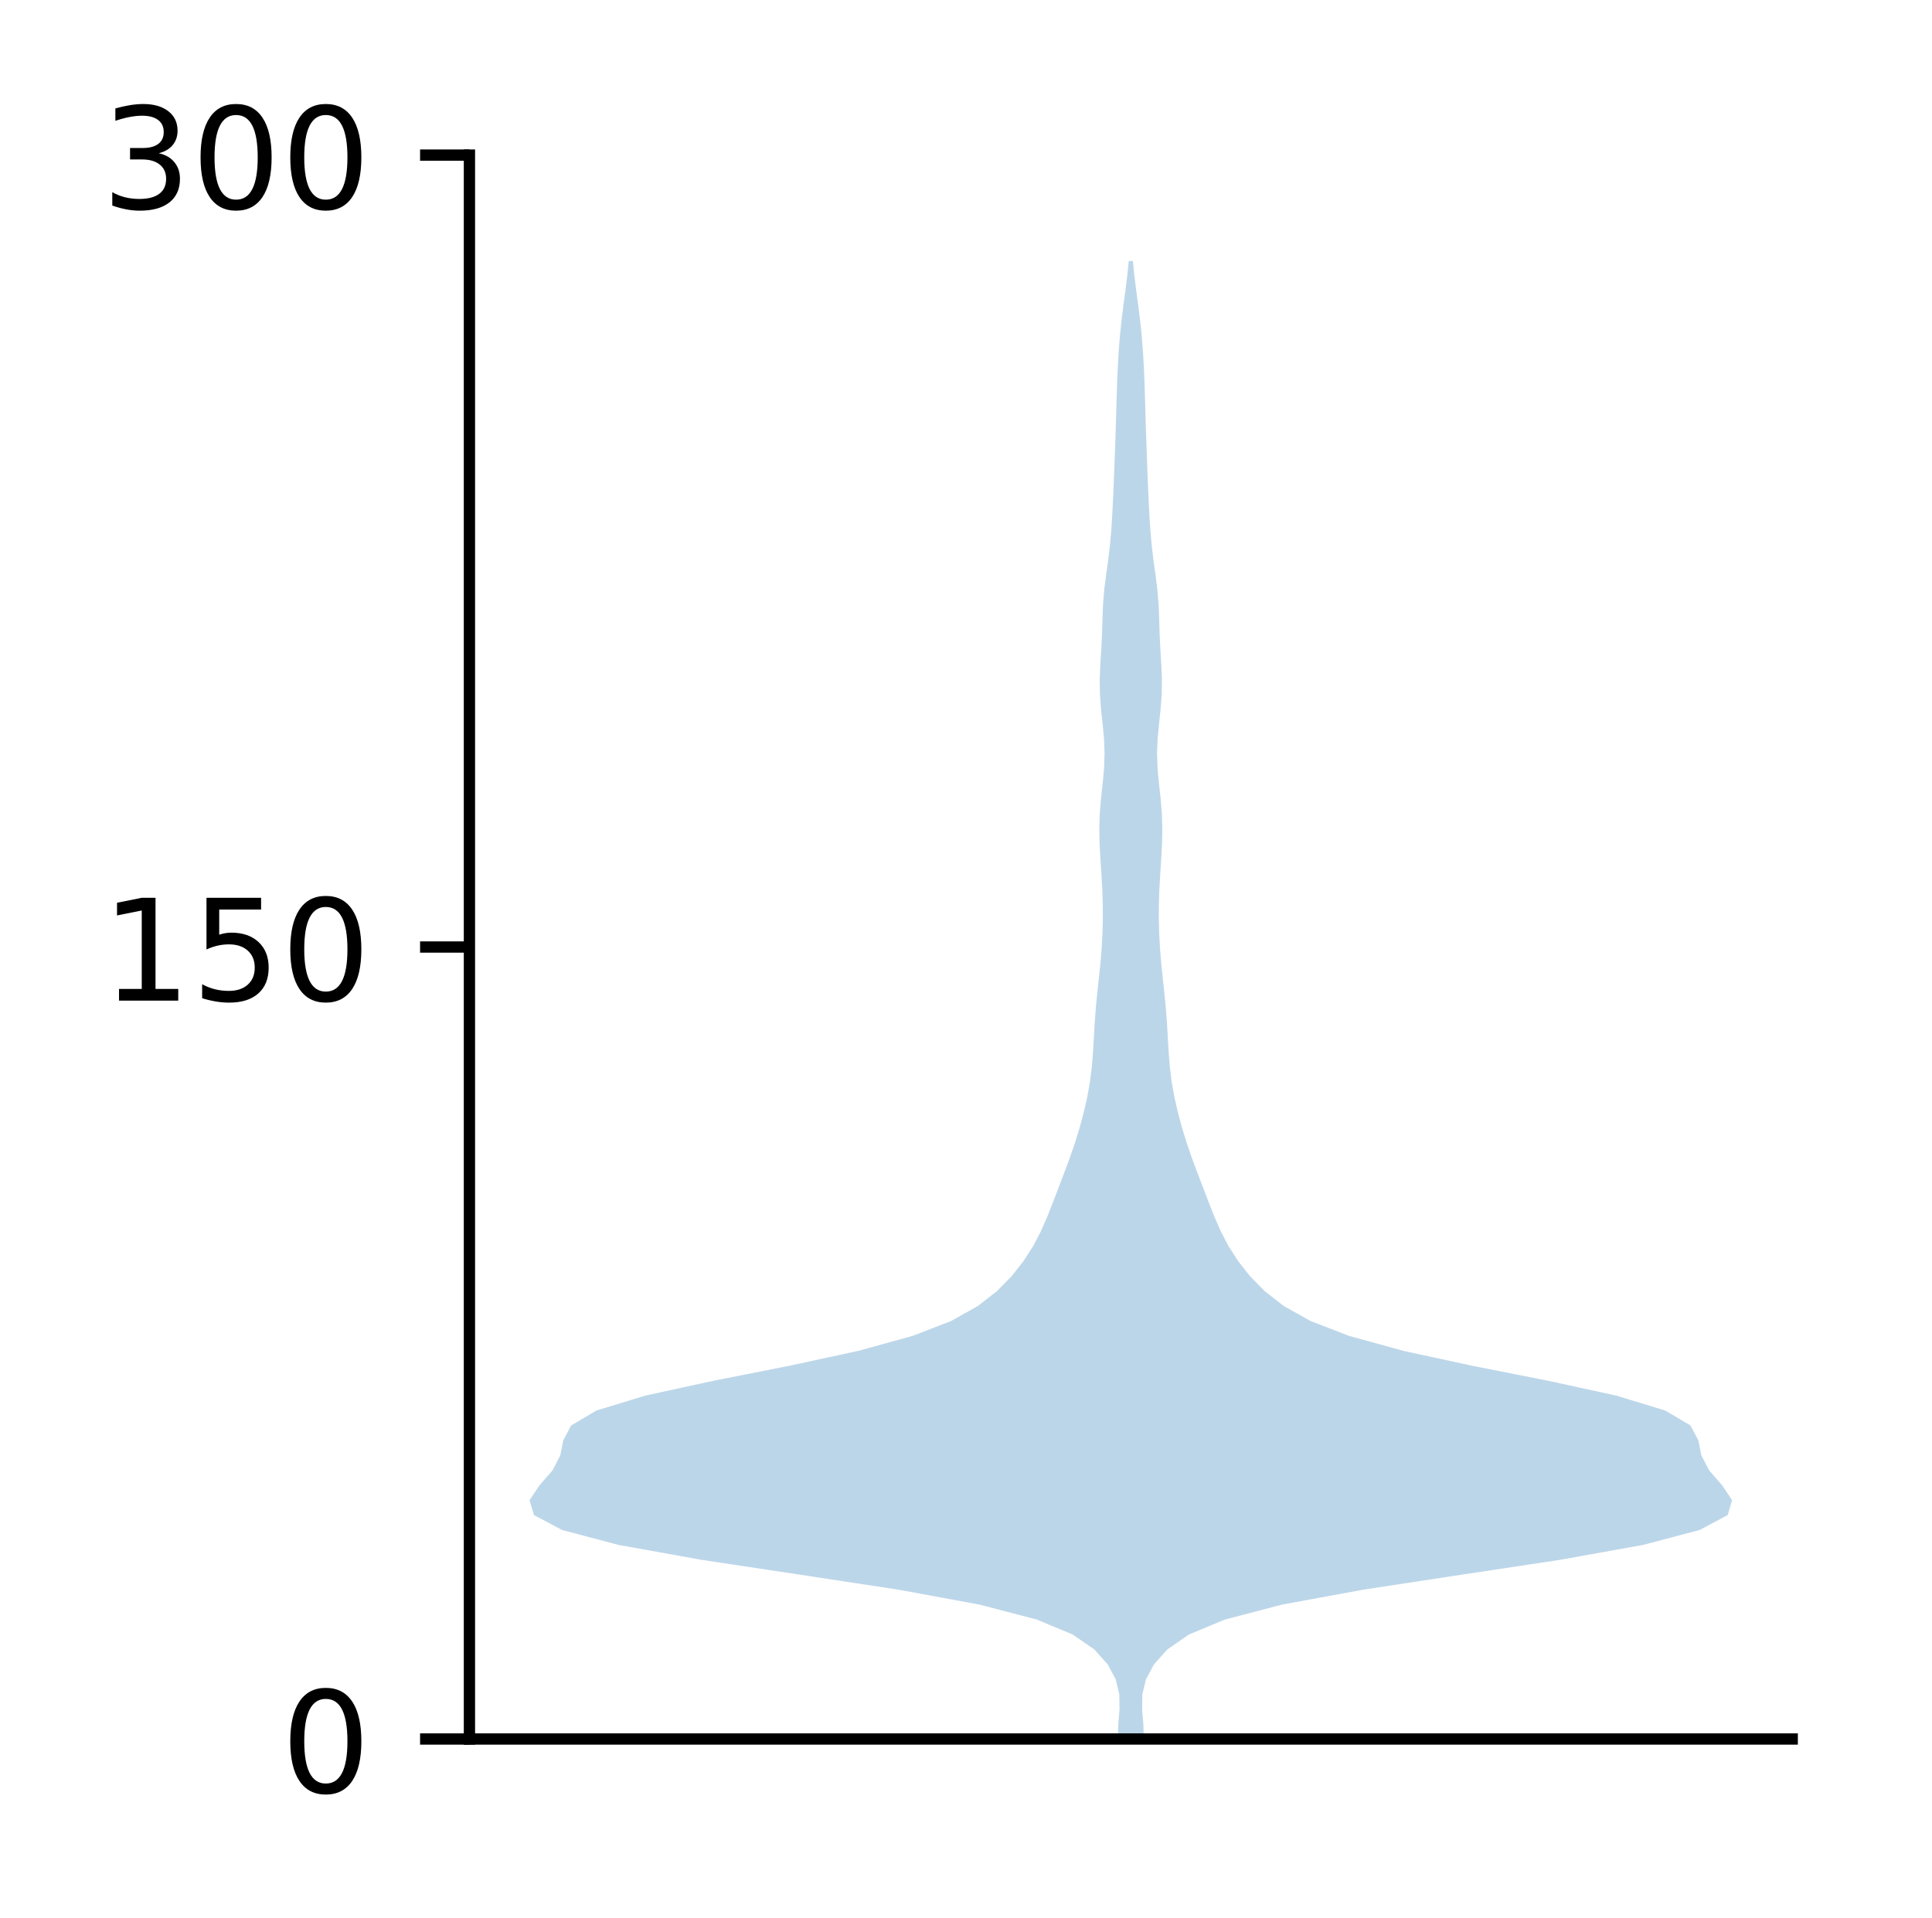 <?xml version="1.0" encoding="utf-8" standalone="no"?>
<!DOCTYPE svg PUBLIC "-//W3C//DTD SVG 1.1//EN"
  "http://www.w3.org/Graphics/SVG/1.1/DTD/svg11.dtd">
<!-- Created with matplotlib (http://matplotlib.org/) -->
<svg height="136pt" version="1.1" viewBox="0 0 137 136" width="137pt" xmlns="http://www.w3.org/2000/svg" xmlns:xlink="http://www.w3.org/1999/xlink">
 <defs>
  <style type="text/css">
*{stroke-linecap:butt;stroke-linejoin:round;}
  </style>
 </defs>
 <g id="figure_1">
  <g id="patch_1">
   <path d="M 0 136.398 
L 137.787 136.398 
L 137.787 0 
L 0 0 
z
" style="fill:#ffffff;"/>
  </g>
  <g id="axes_1">
   <g id="patch_2">
    <path d="M 33.288 123.319 
L 127.088 123.319 
L 127.088 10.999 
L 33.288 10.999 
z
" style="fill:#ffffff;"/>
   </g>
   <g id="PolyCollection_1">
    <path clip-path="url(#p7e9987397e)" d="M 81.11 123.319 
L 79.265 123.319 
L 79.3 122.261 
L 79.387 121.202 
L 79.37 120.143 
L 79.113 119.085 
L 78.544 118.026 
L 77.595 116.967 
L 76.062 115.909 
L 73.52 114.85 
L 69.468 113.791 
L 63.719 112.733 
L 56.772 111.674 
L 49.75 110.615 
L 43.861 109.557 
L 39.854 108.498 
L 37.862 107.439 
L 37.551 106.381 
L 38.262 105.322 
L 39.185 104.263 
L 39.731 103.205 
L 39.941 102.146 
L 40.5 101.087 
L 42.285 100.029 
L 45.755 98.97 
L 50.615 97.911 
L 55.974 96.853 
L 60.863 95.794 
L 64.706 94.736 
L 67.444 93.677 
L 69.337 92.618 
L 70.694 91.56 
L 71.733 90.501 
L 72.568 89.442 
L 73.249 88.384 
L 73.805 87.325 
L 74.27 86.266 
L 74.685 85.208 
L 75.089 84.149 
L 75.494 83.09 
L 75.888 82.032 
L 76.251 80.973 
L 76.573 79.914 
L 76.856 78.856 
L 77.097 77.797 
L 77.287 76.738 
L 77.42 75.68 
L 77.505 74.621 
L 77.566 73.562 
L 77.627 72.504 
L 77.708 71.445 
L 77.812 70.386 
L 77.928 69.328 
L 78.036 68.269 
L 78.122 67.21 
L 78.178 66.152 
L 78.203 65.093 
L 78.196 64.034 
L 78.159 62.976 
L 78.097 61.917 
L 78.028 60.859 
L 77.971 59.8 
L 77.952 58.741 
L 77.986 57.683 
L 78.074 56.624 
L 78.19 55.565 
L 78.289 54.507 
L 78.327 53.448 
L 78.287 52.389 
L 78.187 51.331 
L 78.073 50.272 
L 77.994 49.213 
L 77.981 48.155 
L 78.027 47.096 
L 78.094 46.037 
L 78.144 44.979 
L 78.175 43.92 
L 78.217 42.861 
L 78.305 41.803 
L 78.439 40.744 
L 78.587 39.685 
L 78.712 38.627 
L 78.804 37.568 
L 78.87 36.509 
L 78.924 35.451 
L 78.972 34.392 
L 79.014 33.333 
L 79.053 32.275 
L 79.09 31.216 
L 79.126 30.158 
L 79.158 29.099 
L 79.188 28.04 
L 79.222 26.982 
L 79.269 25.923 
L 79.332 24.864 
L 79.415 23.806 
L 79.524 22.747 
L 79.656 21.688 
L 79.799 20.63 
L 79.934 19.571 
L 80.041 18.512 
L 80.334 18.512 
L 80.334 18.512 
L 80.441 19.571 
L 80.576 20.63 
L 80.719 21.688 
L 80.851 22.747 
L 80.96 23.806 
L 81.043 24.864 
L 81.106 25.923 
L 81.153 26.982 
L 81.187 28.04 
L 81.217 29.099 
L 81.249 30.158 
L 81.285 31.216 
L 81.322 32.275 
L 81.361 33.333 
L 81.403 34.392 
L 81.451 35.451 
L 81.505 36.509 
L 81.571 37.568 
L 81.663 38.627 
L 81.788 39.685 
L 81.936 40.744 
L 82.07 41.803 
L 82.158 42.861 
L 82.2 43.92 
L 82.231 44.979 
L 82.281 46.037 
L 82.348 47.096 
L 82.394 48.155 
L 82.381 49.213 
L 82.302 50.272 
L 82.188 51.331 
L 82.088 52.389 
L 82.048 53.448 
L 82.086 54.507 
L 82.185 55.565 
L 82.301 56.624 
L 82.389 57.683 
L 82.423 58.741 
L 82.404 59.8 
L 82.347 60.859 
L 82.278 61.917 
L 82.216 62.976 
L 82.179 64.034 
L 82.172 65.093 
L 82.197 66.152 
L 82.253 67.21 
L 82.339 68.269 
L 82.447 69.328 
L 82.563 70.386 
L 82.667 71.445 
L 82.748 72.504 
L 82.809 73.562 
L 82.87 74.621 
L 82.955 75.68 
L 83.088 76.738 
L 83.278 77.797 
L 83.519 78.856 
L 83.802 79.914 
L 84.124 80.973 
L 84.487 82.032 
L 84.881 83.09 
L 85.286 84.149 
L 85.69 85.208 
L 86.105 86.266 
L 86.57 87.325 
L 87.126 88.384 
L 87.807 89.442 
L 88.642 90.501 
L 89.681 91.56 
L 91.038 92.618 
L 92.931 93.677 
L 95.669 94.736 
L 99.512 95.794 
L 104.401 96.853 
L 109.76 97.911 
L 114.62 98.97 
L 118.09 100.029 
L 119.875 101.087 
L 120.434 102.146 
L 120.644 103.205 
L 121.19 104.263 
L 122.113 105.322 
L 122.824 106.381 
L 122.513 107.439 
L 120.521 108.498 
L 116.514 109.557 
L 110.625 110.615 
L 103.603 111.674 
L 96.656 112.733 
L 90.907 113.791 
L 86.855 114.85 
L 84.313 115.909 
L 82.78 116.967 
L 81.831 118.026 
L 81.262 119.085 
L 81.005 120.143 
L 80.988 121.202 
L 81.075 122.261 
L 81.11 123.319 
z
" style="fill:#1f77b4;fill-opacity:0.3;"/>
   </g>
   <g id="matplotlib.axis_1"/>
   <g id="matplotlib.axis_2">
    <g id="ytick_1">
     <g id="line2d_1">
      <defs>
       <path d="M 0 0 
L -3.5 0 
" id="m0538837c2d" style="stroke:#000000;stroke-width:0.8;"/>
      </defs>
      <g>
       <use style="stroke:#000000;stroke-width:0.8;" x="33.288" xlink:href="#m0538837c2d" y="123.319"/>
      </g>
     </g>
     <g id="text_1">
      <!-- 0 -->
      <defs>
       <path d="M 31.781 66.406 
Q 24.172 66.406 20.328 58.906 
Q 16.5 51.422 16.5 36.375 
Q 16.5 21.391 20.328 13.891 
Q 24.172 6.391 31.781 6.391 
Q 39.453 6.391 43.281 13.891 
Q 47.125 21.391 47.125 36.375 
Q 47.125 51.422 43.281 58.906 
Q 39.453 66.406 31.781 66.406 
z
M 31.781 74.219 
Q 44.047 74.219 50.516 64.516 
Q 56.984 54.828 56.984 36.375 
Q 56.984 17.969 50.516 8.266 
Q 44.047 -1.422 31.781 -1.422 
Q 19.531 -1.422 13.062 8.266 
Q 6.594 17.969 6.594 36.375 
Q 6.594 54.828 13.062 64.516 
Q 19.531 74.219 31.781 74.219 
z
" id="DejaVuSans-30"/>
      </defs>
      <g transform="translate(19.925 127.118)scale(0.1 -0.1)">
       <use xlink:href="#DejaVuSans-30"/>
      </g>
     </g>
    </g>
    <g id="ytick_2">
     <g id="line2d_2">
      <g>
       <use style="stroke:#000000;stroke-width:0.8;" x="33.288" xlink:href="#m0538837c2d" y="67.159"/>
      </g>
     </g>
     <g id="text_2">
      <!-- 150 -->
      <defs>
       <path d="M 12.406 8.297 
L 28.516 8.297 
L 28.516 63.922 
L 10.984 60.406 
L 10.984 69.391 
L 28.422 72.906 
L 38.281 72.906 
L 38.281 8.297 
L 54.391 8.297 
L 54.391 0 
L 12.406 0 
z
" id="DejaVuSans-31"/>
       <path d="M 10.797 72.906 
L 49.516 72.906 
L 49.516 64.594 
L 19.828 64.594 
L 19.828 46.734 
Q 21.969 47.469 24.109 47.828 
Q 26.266 48.188 28.422 48.188 
Q 40.625 48.188 47.75 41.5 
Q 54.891 34.812 54.891 23.391 
Q 54.891 11.625 47.562 5.094 
Q 40.234 -1.422 26.906 -1.422 
Q 22.312 -1.422 17.547 -0.641 
Q 12.797 0.141 7.719 1.703 
L 7.719 11.625 
Q 12.109 9.234 16.797 8.062 
Q 21.484 6.891 26.703 6.891 
Q 35.156 6.891 40.078 11.328 
Q 45.016 15.766 45.016 23.391 
Q 45.016 31 40.078 35.438 
Q 35.156 39.891 26.703 39.891 
Q 22.75 39.891 18.812 39.016 
Q 14.891 38.141 10.797 36.281 
z
" id="DejaVuSans-35"/>
      </defs>
      <g transform="translate(7.2 70.958)scale(0.1 -0.1)">
       <use xlink:href="#DejaVuSans-31"/>
       <use x="63.623" xlink:href="#DejaVuSans-35"/>
       <use x="127.246" xlink:href="#DejaVuSans-30"/>
      </g>
     </g>
    </g>
    <g id="ytick_3">
     <g id="line2d_3">
      <g>
       <use style="stroke:#000000;stroke-width:0.8;" x="33.288" xlink:href="#m0538837c2d" y="10.999"/>
      </g>
     </g>
     <g id="text_3">
      <!-- 300 -->
      <defs>
       <path d="M 40.578 39.312 
Q 47.656 37.797 51.625 33 
Q 55.609 28.219 55.609 21.188 
Q 55.609 10.406 48.188 4.484 
Q 40.766 -1.422 27.094 -1.422 
Q 22.516 -1.422 17.656 -0.516 
Q 12.797 0.391 7.625 2.203 
L 7.625 11.719 
Q 11.719 9.328 16.594 8.109 
Q 21.484 6.891 26.812 6.891 
Q 36.078 6.891 40.938 10.547 
Q 45.797 14.203 45.797 21.188 
Q 45.797 27.641 41.281 31.266 
Q 36.766 34.906 28.719 34.906 
L 20.219 34.906 
L 20.219 43.016 
L 29.109 43.016 
Q 36.375 43.016 40.234 45.922 
Q 44.094 48.828 44.094 54.297 
Q 44.094 59.906 40.109 62.906 
Q 36.141 65.922 28.719 65.922 
Q 24.656 65.922 20.016 65.031 
Q 15.375 64.156 9.812 62.312 
L 9.812 71.094 
Q 15.438 72.656 20.344 73.438 
Q 25.25 74.219 29.594 74.219 
Q 40.828 74.219 47.359 69.109 
Q 53.906 64.016 53.906 55.328 
Q 53.906 49.266 50.438 45.094 
Q 46.969 40.922 40.578 39.312 
z
" id="DejaVuSans-33"/>
      </defs>
      <g transform="translate(7.2 14.798)scale(0.1 -0.1)">
       <use xlink:href="#DejaVuSans-33"/>
       <use x="63.623" xlink:href="#DejaVuSans-30"/>
       <use x="127.246" xlink:href="#DejaVuSans-30"/>
      </g>
     </g>
    </g>
   </g>
   <g id="patch_3">
    <path d="M 33.288 123.319 
L 33.288 10.999 
" style="fill:none;stroke:#000000;stroke-linecap:square;stroke-linejoin:miter;stroke-width:0.8;"/>
   </g>
   <g id="patch_4">
    <path d="M 33.288 123.319 
L 127.088 123.319 
" style="fill:none;stroke:#000000;stroke-linecap:square;stroke-linejoin:miter;stroke-width:0.8;"/>
   </g>
  </g>
 </g>
 <defs>
  <clipPath id="p7e9987397e">
   <rect height="112.32" width="93.8" x="33.288" y="10.999"/>
  </clipPath>
 </defs>
</svg>
